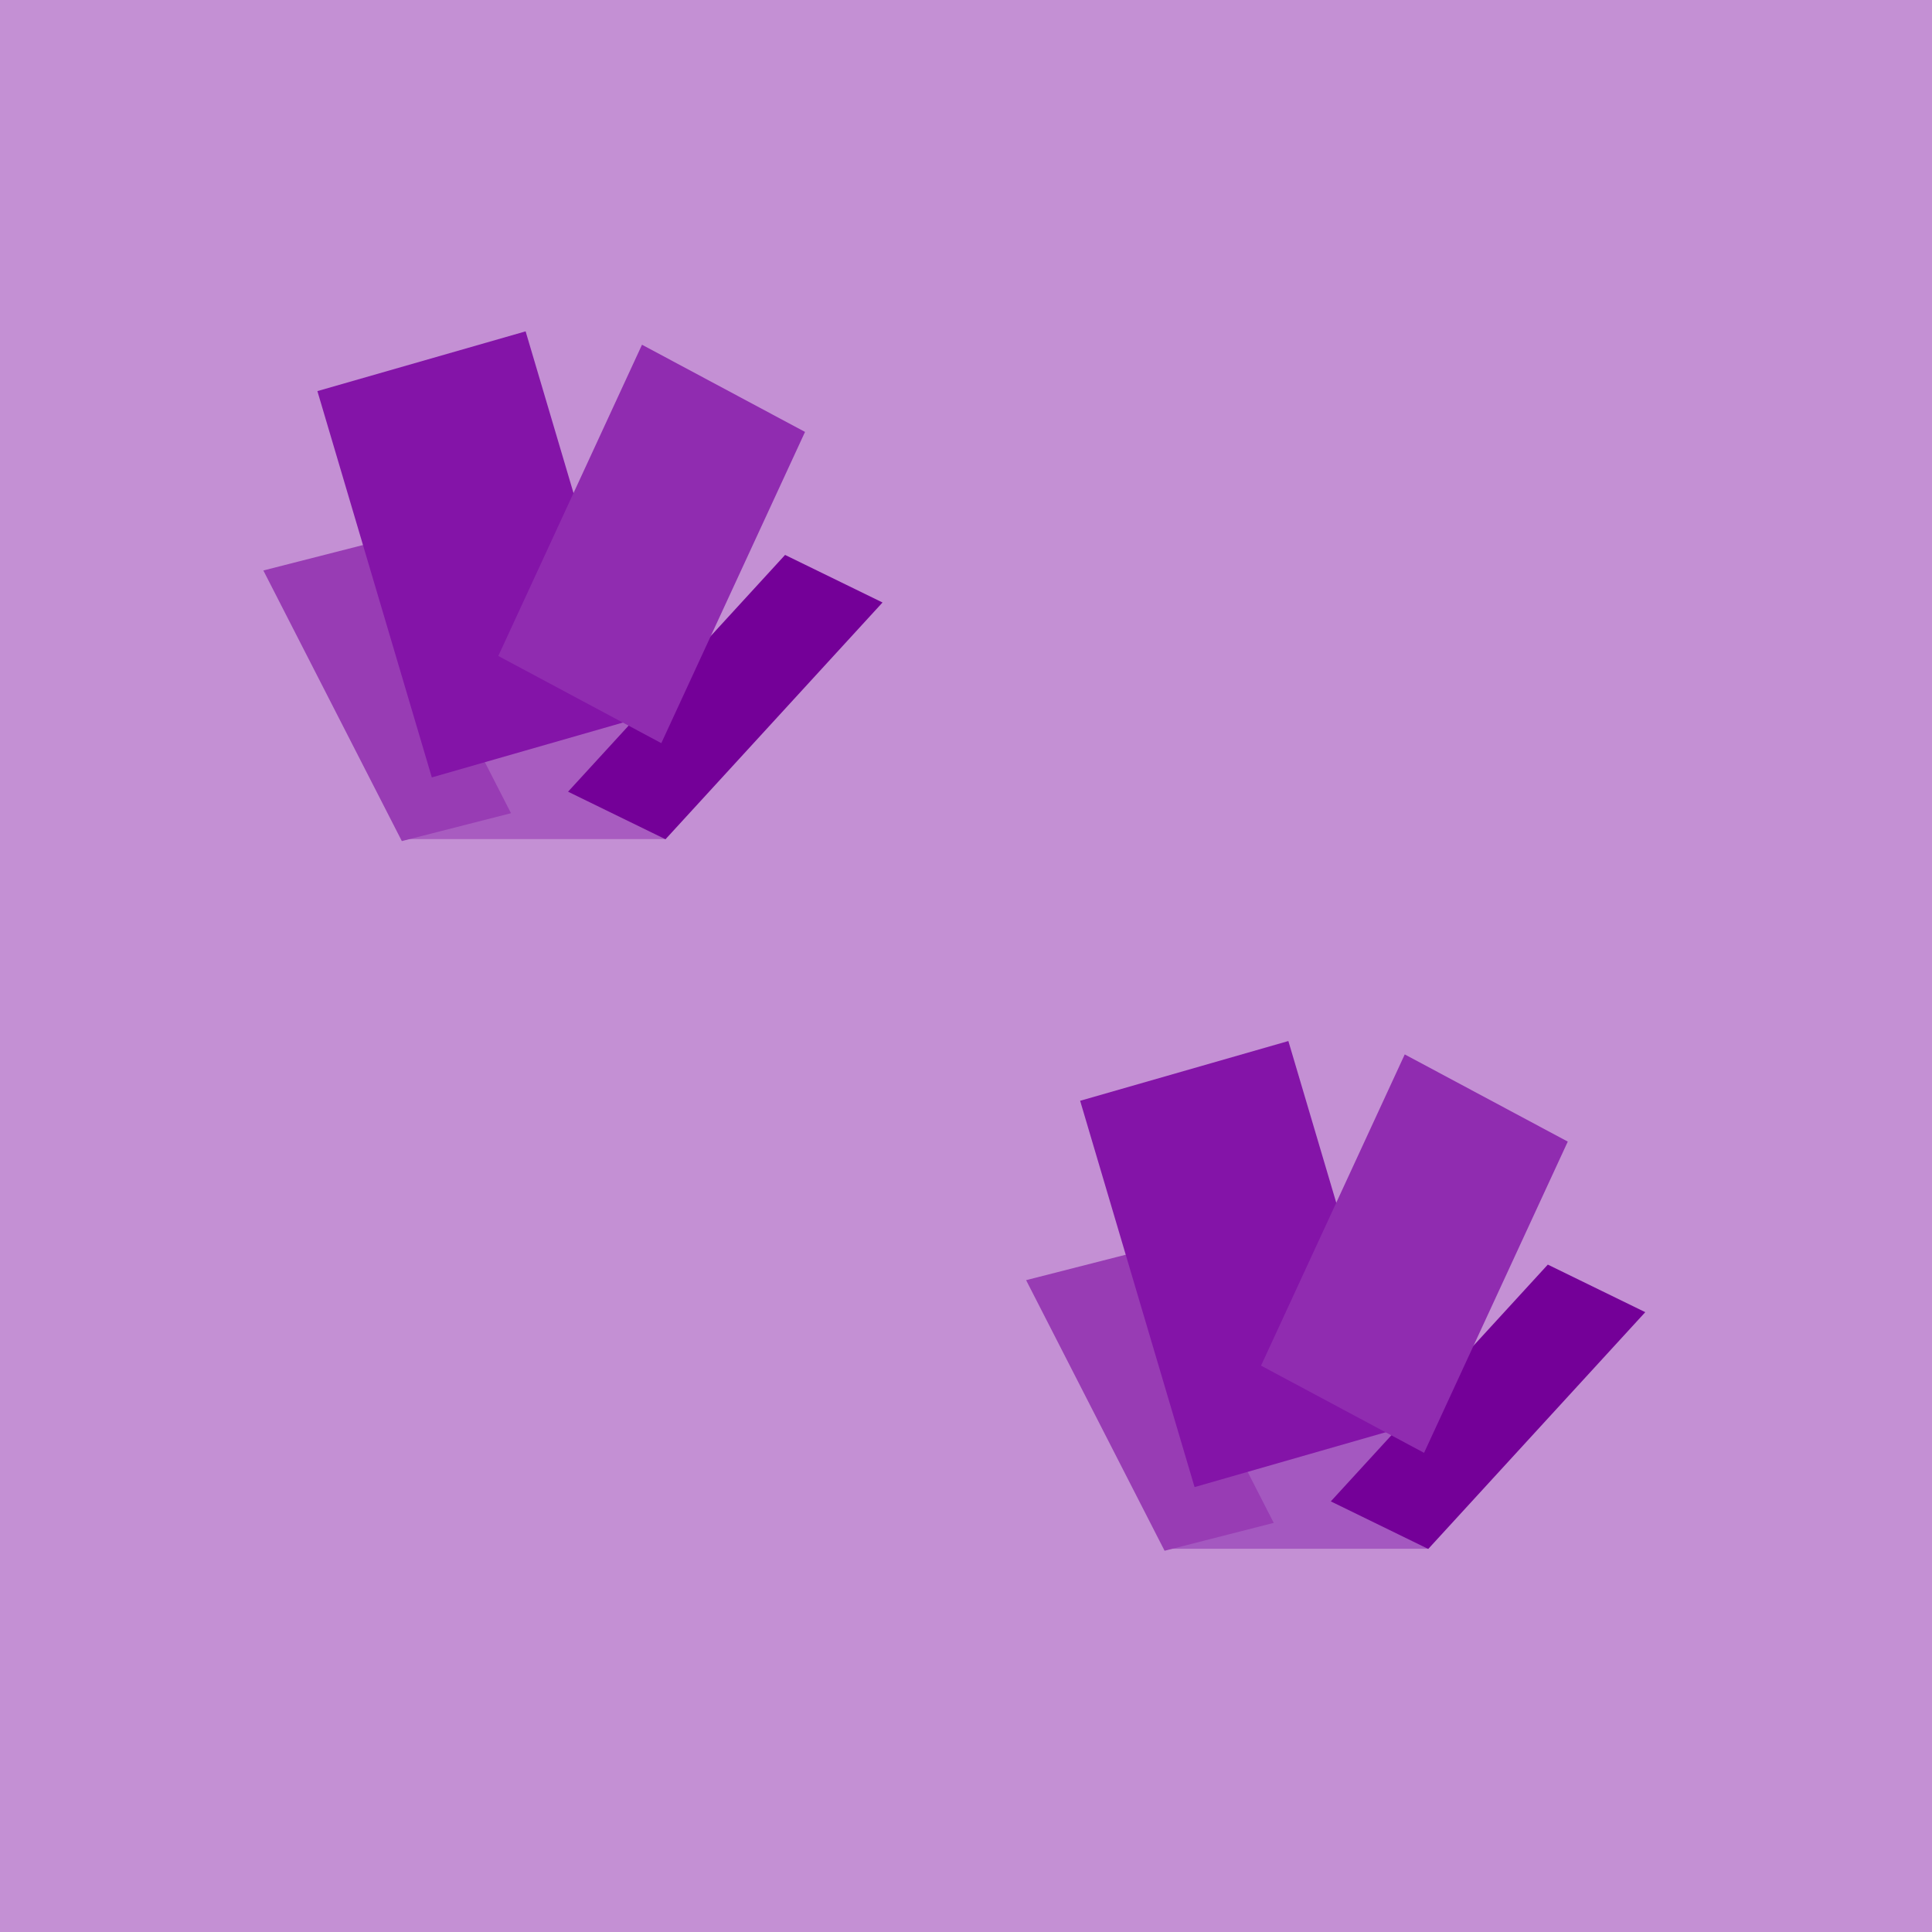 <?xml version="1.0" encoding="UTF-8" standalone="no"?>
<!-- Created with Inkscape (http://www.inkscape.org/) -->

<svg
   width="192mm"
   height="192mm"
   viewBox="0 0 192 192"
   version="1.1"
   id="svg5"
   inkscape:version="1.1.2 (0a00cf5339, 2022-02-04)"
   sodipodi:docname="crystal_bg.svg"
   xmlns:inkscape="http://www.inkscape.org/namespaces/inkscape"
   xmlns:sodipodi="http://sodipodi.sourceforge.net/DTD/sodipodi-0.dtd"
   xmlns="http://www.w3.org/2000/svg"
   xmlns:svg="http://www.w3.org/2000/svg">
  <sodipodi:namedview
     id="namedview7"
     pagecolor="#ffffff"
     bordercolor="#666666"
     borderopacity="1.0"
     inkscape:pageshadow="2"
     inkscape:pageopacity="0.0"
     inkscape:pagecheckerboard="0"
     inkscape:document-units="mm"
     showgrid="false"
     inkscape:zoom="1.0489304"
     inkscape:cx="255.49836"
     inkscape:cy="602.04185"
     inkscape:window-width="2623"
     inkscape:window-height="1758"
     inkscape:window-x="403"
     inkscape:window-y="135"
     inkscape:window-maximized="0"
     inkscape:current-layer="layer1"
     width="192mm" />
  <defs
     id="defs2" />
  <g
     inkscape:label="Layer 1"
     inkscape:groupmode="layer"
     id="layer1">
    <rect
       style="fill:#c490d4;stroke-width:26.403;stroke-linecap:square;stroke-dashoffset:1133.77;-inkscape-stroke:none;stop-color:#000000"
       id="rect866"
       width="192"
       height="192"
       x="0"
       y="0" />
    <g
       id="g953"
       transform="matrix(0.42,0,0,0.329,17.821,23.939)">
      <rect
         style="fill:#a85cc0;stroke-width:23.857;stroke-linecap:square;stroke-dashoffset:1133.77;-inkscape-stroke:none;stop-color:#000000"
         id="rect1438"
         width="62.292"
         height="56.502"
         x="52.697"
         y="124.191" />
      <rect
         style="fill:#983cb4;stroke-width:21.709;stroke-linecap:square;stroke-dashoffset:1133.77;-inkscape-stroke:none;stop-color:#000000"
         id="rect1110"
         width="27.159"
         height="88.078"
         x="-18.623"
         y="101.062"
         transform="matrix(0.951,-0.31,0.372,0.928,0,0)" />
      <rect
         style="fill:#740098;stroke-width:21.709;stroke-linecap:square;stroke-dashoffset:1133.77;-inkscape-stroke:none;stop-color:#000000"
         id="rect1214"
         width="27.159"
         height="88.078"
         x="-199.226"
         y="4.725"
         transform="matrix(-0.849,-0.529,-0.583,0.812,0,0)" />
      <rect
         style="fill:#8414a8;stroke-width:30.074;stroke-linecap:square;stroke-dashoffset:1133.77;-inkscape-stroke:none;stop-color:#000000"
         id="rect1238"
         width="52.47"
         height="119.805"
         x="21.731"
         y="54.261"
         transform="matrix(0.939,-0.344,0.226,0.974,0,0)" />
      <rect
         style="fill:#902cb0;stroke-width:30.622;stroke-linecap:square;stroke-dashoffset:1133.77;-inkscape-stroke:none;stop-color:#000000"
         id="rect1262"
         width="46.7"
         height="100.013"
         x="117.304"
         y="-37.013"
         transform="matrix(0.826,0.564,-0.34,0.94,0,0)" />
    </g>
    <g
       id="g965"
       transform="matrix(0.42,0,0,0.329,93.622,94.466)">
      <rect
         style="fill:#a458c0;stroke-width:23.857;stroke-linecap:square;stroke-dashoffset:1133.77;-inkscape-stroke:none;stop-color:#000000"
         id="rect955"
         width="62.292"
         height="56.502"
         x="52.697"
         y="124.191" />
      <rect
         style="fill:#983cb4;stroke-width:21.709;stroke-linecap:square;stroke-dashoffset:1133.77;-inkscape-stroke:none;stop-color:#000000"
         id="rect957"
         width="27.159"
         height="88.078"
         x="-18.623"
         y="101.062"
         transform="matrix(0.951,-0.31,0.372,0.928,0,0)" />
      <rect
         style="fill:#740098;stroke-width:21.709;stroke-linecap:square;stroke-dashoffset:1133.77;-inkscape-stroke:none;stop-color:#000000"
         id="rect959"
         width="27.159"
         height="88.078"
         x="-199.226"
         y="4.725"
         transform="matrix(-0.849,-0.529,-0.583,0.812,0,0)" />
      <rect
         style="fill:#8414a8;stroke-width:30.074;stroke-linecap:square;stroke-dashoffset:1133.77;-inkscape-stroke:none;stop-color:#000000"
         id="rect961"
         width="52.47"
         height="119.805"
         x="21.731"
         y="54.261"
         transform="matrix(0.939,-0.344,0.226,0.974,0,0)" />
      <rect
         style="fill:#902cb0;stroke-width:30.622;stroke-linecap:square;stroke-dashoffset:1133.77;-inkscape-stroke:none;stop-color:#000000"
         id="rect963"
         width="46.7"
         height="100.013"
         x="117.304"
         y="-37.013"
         transform="matrix(0.826,0.564,-0.34,0.94,0,0)" />
    </g>
  </g>
</svg>
